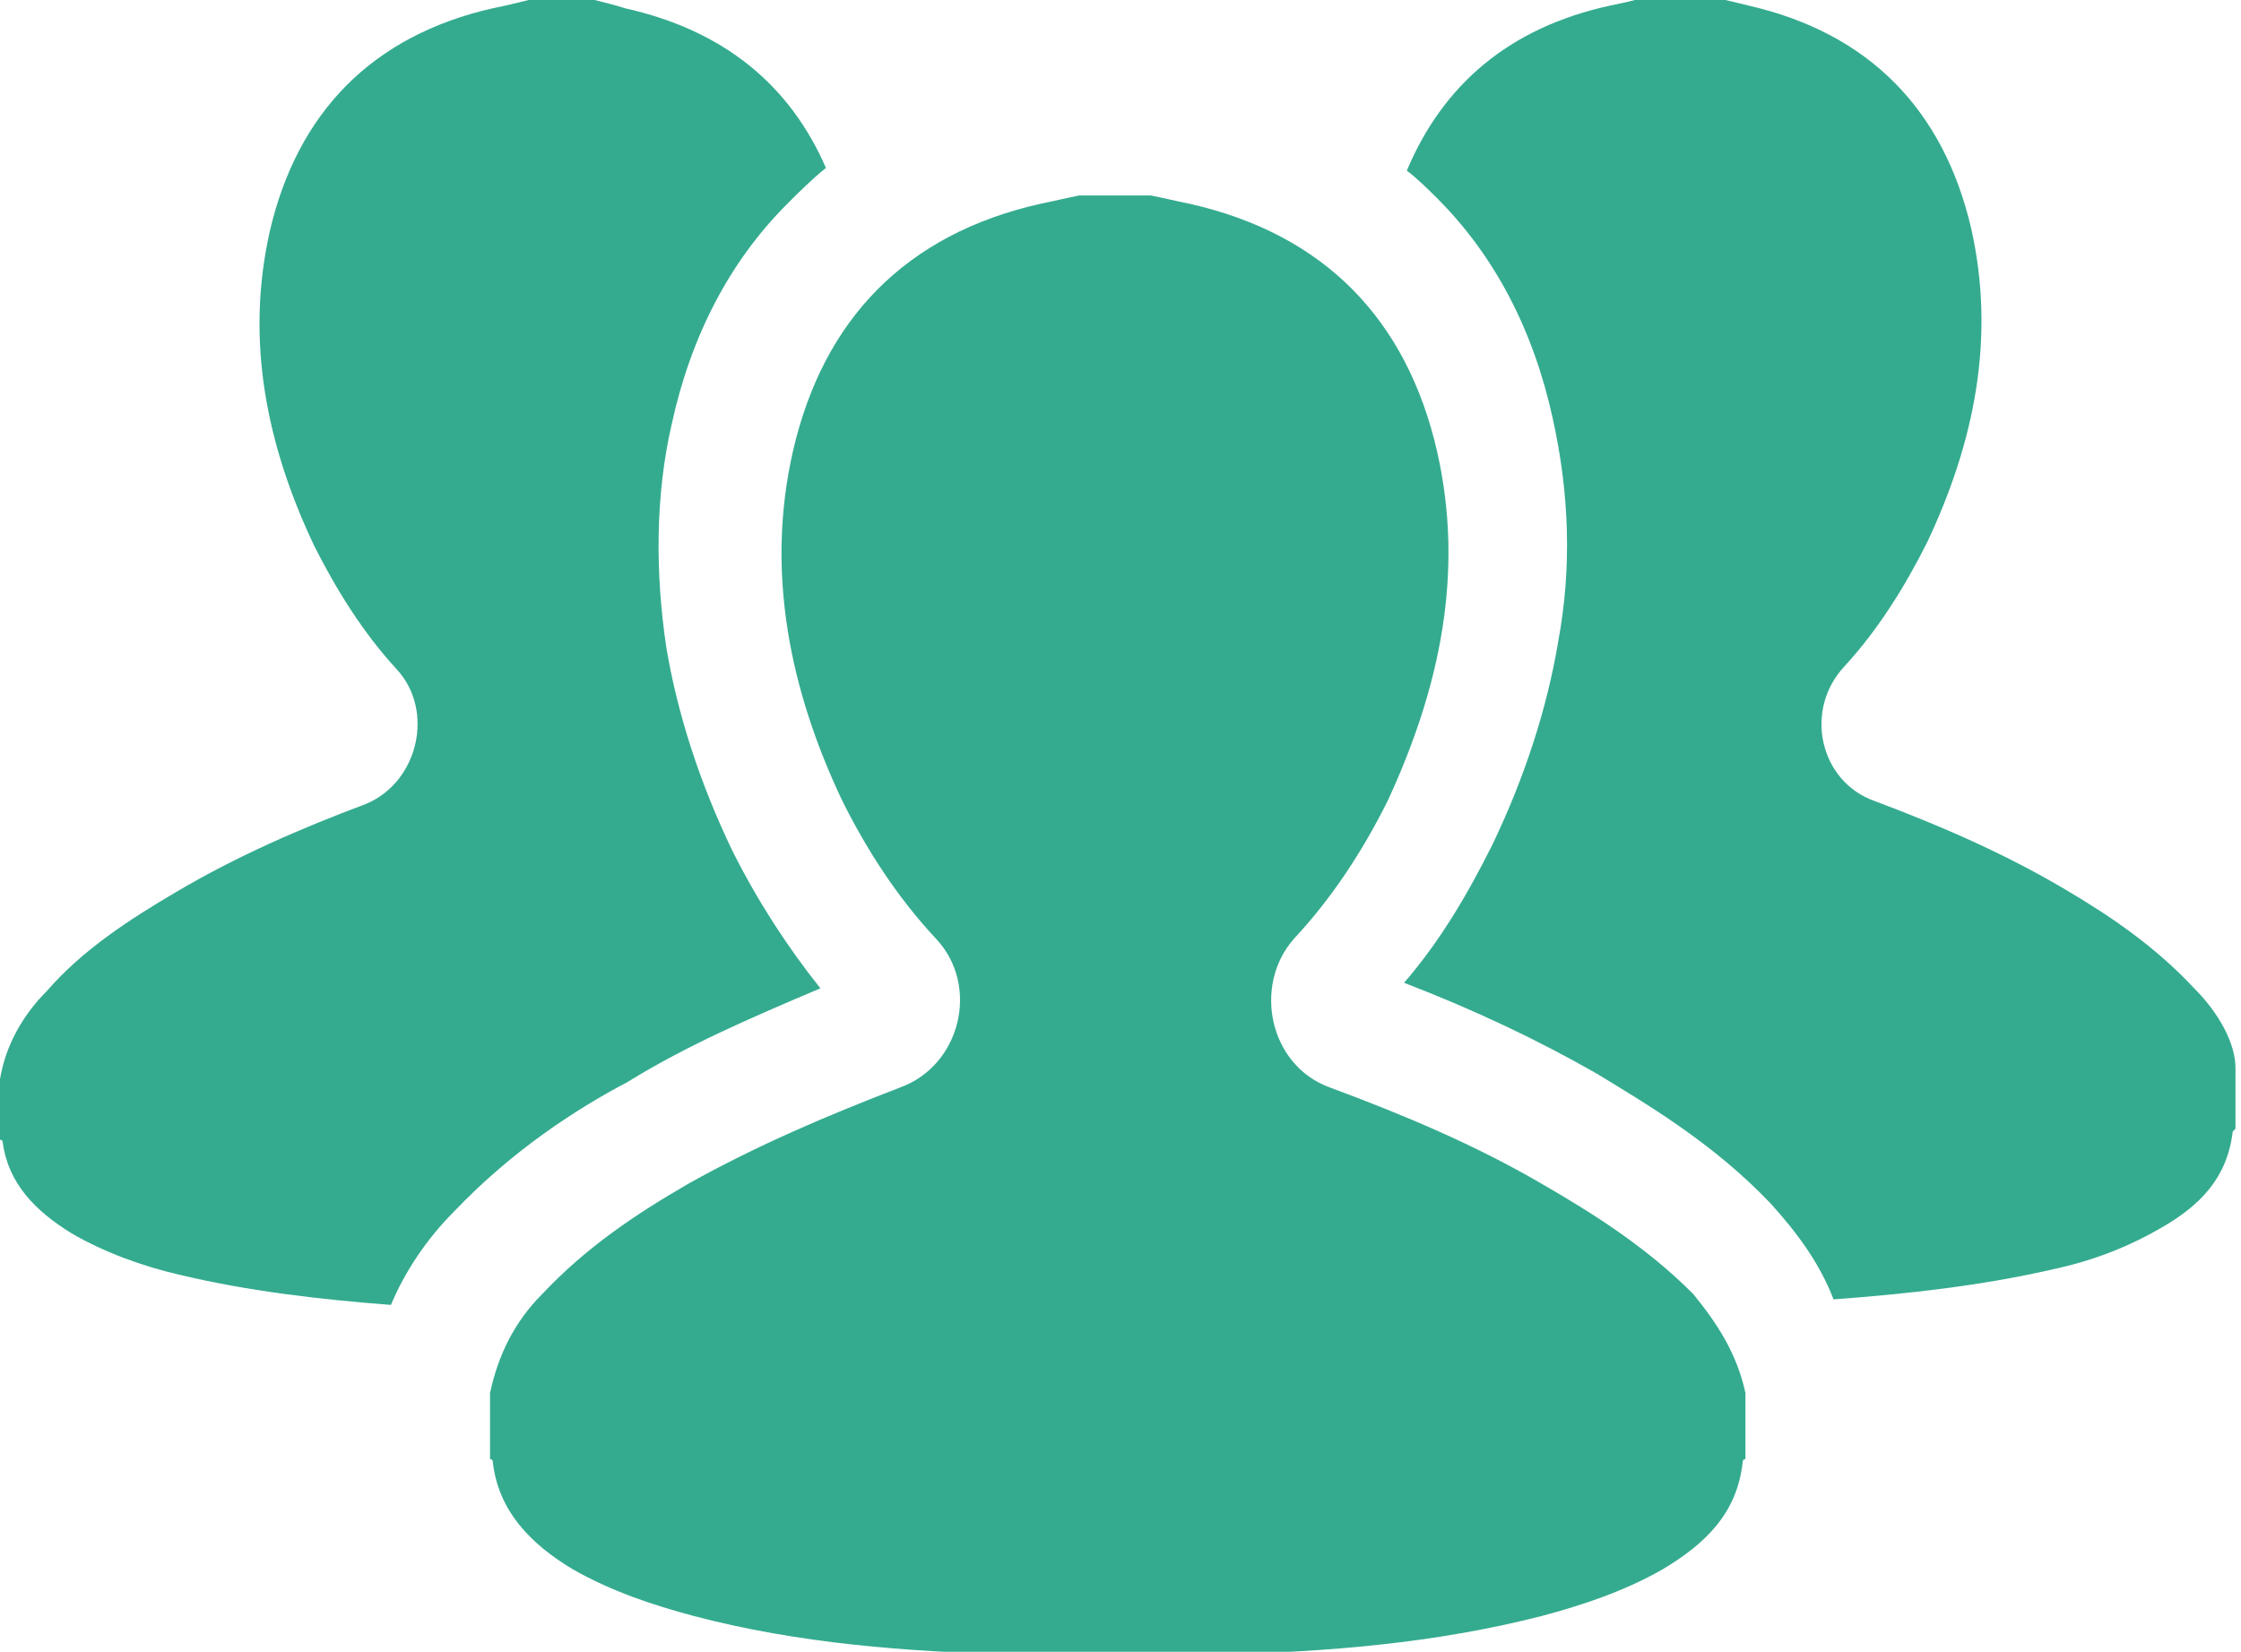 <?xml version="1.0" encoding="utf-8"?>
<!-- Generator: Adobe Illustrator 20.1.0, SVG Export Plug-In . SVG Version: 6.00 Build 0)  -->
<svg version="1.1" id="plus" xmlns="http://www.w3.org/2000/svg" xmlns:xlink="http://www.w3.org/1999/xlink" x="0px" y="0px"
	 viewBox="0 0 81.4 60" style="enable-background:new 0 0 81.4 60;" xml:space="preserve">
<style type="text/css">
	.st0{fill:#34AB8F;}
</style>
<g>
	<path class="st0" d="M29.8,35.9c-1.2-1.5-2.3-3.2-3.2-5c-1.2-2.5-2-5-2.4-7.4c-0.4-2.7-0.4-5.5,0.2-8.1c0.7-3.2,2.1-5.9,4.2-8
		c0.4-0.4,0.9-0.9,1.4-1.3c-1.3-3-3.7-5-7.3-5.8C22.4,0.2,22,0.1,21.6,0c-0.4,0-0.8,0-1.2,0c0,0,0,0,0,0c-0.4,0-0.8,0-1.2,0
		c-0.4,0.1-0.8,0.2-1.3,0.3c-4.4,1-7.1,3.8-8.1,8.1c-0.9,4-0.1,7.8,1.6,11.4c0.8,1.6,1.8,3.2,3,4.5c1.4,1.5,0.8,4.1-1.1,4.9
		c-2.4,0.9-4.7,1.9-6.9,3.2c-1.7,1-3.4,2.1-4.7,3.6c-0.9,0.9-1.5,2-1.7,3.2c0,0.7,0,1.4,0,2.2c0,0,0.1,0,0.1,0.1
		C0.3,43,1.3,44,2.6,44.8c1.2,0.7,2.6,1.2,3.9,1.5c2.5,0.6,5.1,0.9,7.7,1.1c0.5-1.2,1.3-2.4,2.3-3.4c2.1-2.2,4.4-3.7,6.3-4.7
		C24.9,38,27.2,37,29.8,35.9z"/>
	<path class="st0" d="M56,43c-2.4-1.4-5-2.5-7.7-3.5c-2.2-0.8-2.8-3.7-1.3-5.4c1.4-1.5,2.5-3.2,3.4-5c1.9-4.1,2.8-8.3,1.8-12.7
		c-1.1-4.8-4.1-7.9-9-9c-0.5-0.1-0.9-0.2-1.4-0.3c-0.5,0-0.9,0-1.3,0c0,0,0,0,0,0c-0.5,0-0.9,0-1.3,0c-0.5,0.1-0.9,0.2-1.4,0.3
		c-4.9,1.1-7.9,4.2-9,9c-1,4.4-0.1,8.7,1.8,12.7c0.9,1.8,2,3.5,3.4,5c1.6,1.7,0.9,4.6-1.3,5.4c-2.6,1-5.2,2.1-7.7,3.5
		c-1.9,1.1-3.7,2.3-5.3,4c-1,1-1.6,2.2-1.9,3.6c0,0.8,0,1.6,0,2.4c0,0,0.1,0,0.1,0.1c0.2,1.8,1.4,3,2.9,3.9c1.4,0.8,2.9,1.3,4.4,1.7
		c3.8,1,7.7,1.3,11.7,1.4c0.6,0,3.1,0,3.7,0.1c0,0,0,0,0,0c0,0,0,0,0,0c0.6,0,3.1,0,3.7-0.1c3.9-0.1,7.8-0.4,11.7-1.4
		c1.5-0.4,3-0.9,4.4-1.7c1.5-0.9,2.7-2,2.9-3.9c0,0,0-0.1,0.1-0.1c0-0.8,0-1.6,0-2.4c-0.3-1.4-1-2.5-1.9-3.6
		C59.8,45.3,57.9,44.1,56,43z"/>
	<path class="st0" d="M79.7,35.9c-1.4-1.5-3-2.6-4.7-3.6c-2.2-1.3-4.5-2.3-6.9-3.2c-2-0.7-2.6-3.3-1.1-4.9c1.2-1.3,2.2-2.9,3-4.5
		c1.7-3.6,2.5-7.4,1.6-11.4c-1-4.3-3.7-7.1-8.1-8.1c-0.4-0.1-0.8-0.2-1.3-0.3c-0.4,0-0.8,0-1.2,0c0,0,0,0,0,0c-0.4,0-0.8,0-1.2,0
		c-0.4,0.1-0.8,0.2-1.3,0.3c-3.7,0.8-6.1,2.9-7.4,6c0.4,0.3,0.8,0.7,1.1,1c2.1,2.1,3.5,4.8,4.2,8c0.6,2.7,0.7,5.4,0.2,8.1
		c-0.4,2.4-1.2,4.9-2.4,7.4c-0.9,1.8-1.9,3.5-3.2,5c2.6,1,4.9,2.1,7,3.3c1.8,1.1,4.2,2.5,6.3,4.7c1,1.1,1.8,2.2,2.3,3.5
		c2.7-0.2,5.4-0.5,8-1.1c1.4-0.3,2.7-0.8,3.9-1.5c1.4-0.8,2.4-1.8,2.6-3.5c0,0,0,0,0.1-0.1c0-0.7,0-1.4,0-2.2
		C81.2,37.9,80.6,36.8,79.7,35.9z"/>
</g>
</svg>
